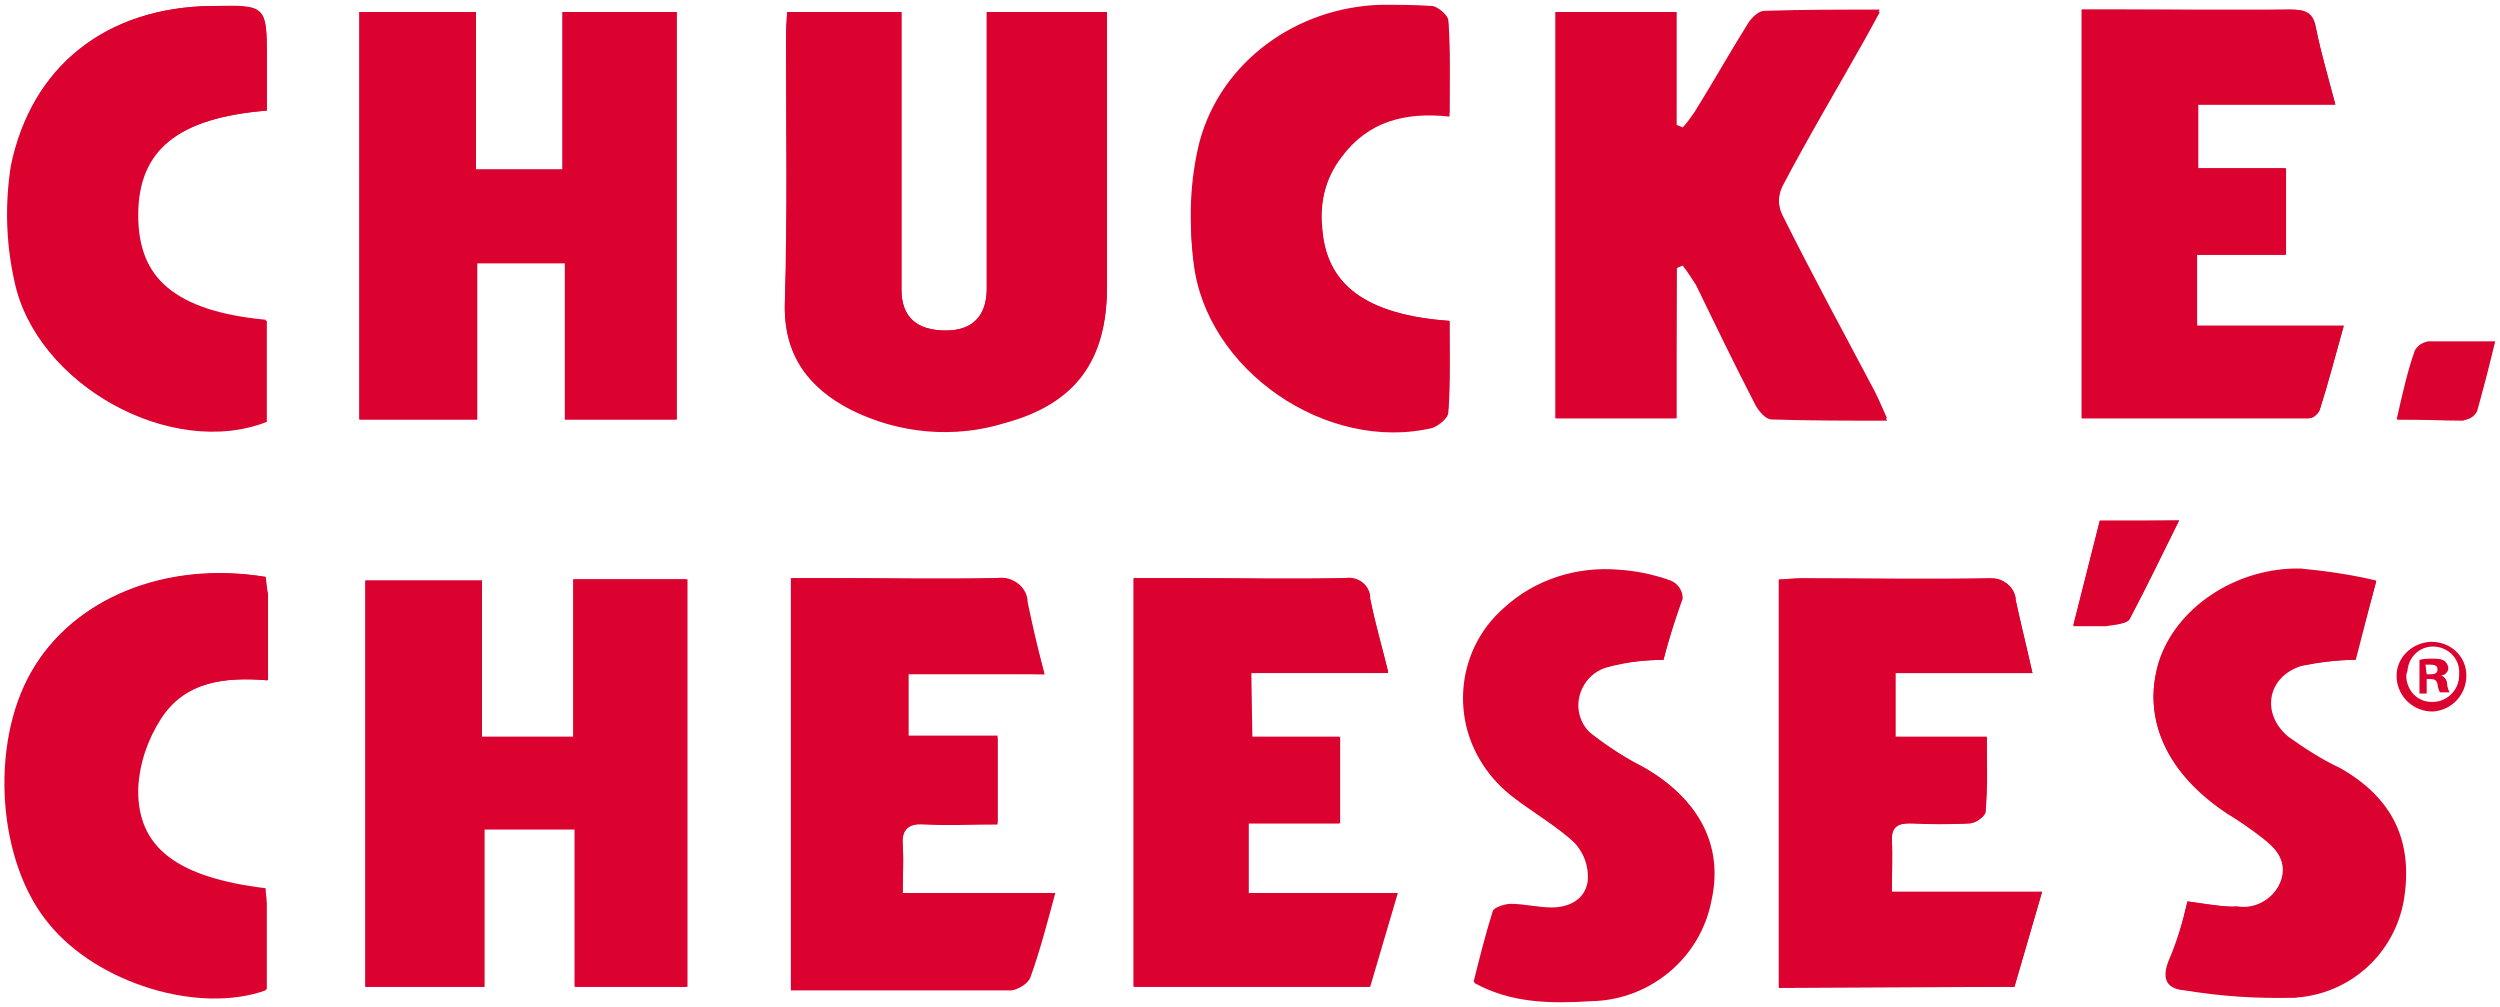 <?xml version="1.0" encoding="utf-8"?>
<!-- Generator: Adobe Illustrator 21.1.0, SVG Export Plug-In . SVG Version: 6.00 Build 0)  -->
<svg version="1.1" id="Layer_1" xmlns="http://www.w3.org/2000/svg" xmlns:xlink="http://www.w3.org/1999/xlink" x="0px" y="0px"
	 viewBox="0 0 208 83.8" style="enable-background:new 0 0 208 83.8;" xml:space="preserve">
<style type="text/css">
	.st0{fill:#DC022F;}
</style>
<title>Fast Food</title>
<path class="st0" d="M47.7,48.2v13.1h-7.6v-13h-9.7v33.8h9.9V69h7.6v13.1h9.3V48.2H47.7z M56.3,34.9V1h-9.5v13.1h-7.2V1h-9.7v33.9
	h9.8v-13H47v13H56.3z M65.5,1c0,0.8-0.1,1.5-0.1,2.2c0,7.4,0.2,14.7-0.1,22.1c-0.1,4.3,2,7,5.5,8.8c4,2,8.6,2.4,12.8,1.1
	c5.9-1.6,8.5-5.2,8.5-11.3c0-6.9,0-13.8,0-20.7V1h-10c0,0.8,0,1.6,0,2.3c0,6.9,0,13.8,0,20.7c0,2.3-1.2,3.5-3.4,3.5
	c-2.4,0-3.7-1.1-3.7-3.4c0-7,0-14,0-20.9c0-0.7,0-1.4,0-2.2L65.5,1z M139.5,22.3l0.5-0.2c0.4,0.5,0.7,1,1.1,1.6
	c1.6,3.3,3.2,6.6,4.9,9.9c0.3,0.6,0.9,1.3,1.4,1.3c3.1,0.1,6.3,0.1,9.6,0.1c-0.4-0.9-0.7-1.6-1-2.2c-2.6-4.9-5.2-9.8-7.7-14.7
	c-0.4-0.8-0.4-1.8,0-2.6c2.2-4.2,4.6-8.2,6.9-12.3c0.4-0.7,0.7-1.3,1.2-2.2c-3.4,0-6.5,0-9.6,0.1c-0.5,0-1.1,0.6-1.4,1.1
	c-1.5,2.4-2.9,4.9-4.4,7.3c-0.3,0.5-0.7,0.9-1.1,1.3l-0.5-0.2V1h-10v33.8h10L139.5,22.3z M86.9,56.1c-0.6-2.3-1-4.1-1.4-6
	c0-1.1-1-2-2.1-2c-0.1,0-0.2,0-0.3,0c-4.8,0.1-9.6,0-14.3,0h-2.8v34.1c6.3,0,12.3,0,18.4,0c0.5,0,1-0.3,1.3-0.8
	c0.8-2.2,1.4-4.5,2.1-7.1H75.1c0-1.5,0.1-2.8,0-4.1s0.4-1.8,1.8-1.8c2,0.1,4,0,6.1,0v-7.2h-7.4v-5.3L86.9,56.1z M104.1,56h11.4
	c-0.5-2.3-1.1-4.1-1.5-6.1c0-1-0.9-1.8-1.9-1.8c-0.1,0-0.2,0-0.3,0c-4.5,0.1-8.9,0-13.4,0h-4.1v34H114l2.3-7.8h-12.4v-5.8h7.6v-7.2
	h-7.3L104.1,56z M182.8,27.1v-5.9h7.4V14h-7.3V8.7h11.4c-0.6-2.3-1.2-4.3-1.6-6.3c-0.3-1.3-0.9-1.6-2.1-1.6c-4.7,0.1-9.4,0-14.1,0
	h-3.3v34c6.4,0,12.6,0,18.9,0c0.4-0.1,0.8-0.4,0.9-0.7c0.7-2.2,1.3-4.5,2-7L182.8,27.1z M148,82.1h19.6l2.3-7.9h-12.5
	c0-1.6,0-3,0-4.3c0-1.1,0.5-1.4,1.5-1.4c1.7,0,3.4,0.1,5,0c0.5,0,1.3-0.6,1.3-1c0.1-2,0.1-4,0.1-6.2h-7.6v-5.3h11.4
	c-0.5-2.3-1-4.2-1.4-6.1c-0.1-1-1-1.8-2-1.8c-0.1,0-0.2,0-0.2,0c-5.2,0.1-10.5,0-15.7,0c-0.6,0-1.1,0.1-1.8,0.1L148,82.1z M22.2,9.2
	V5c0-4.6,0-4.6-4.6-4.5C8.9,0.6,2.5,5.5,1,13.9c-0.5,3.2-0.4,6.4,0.3,9.6c1.8,8.6,13,14.7,20.9,11.6v-8.4
	c-7.5-0.7-10.7-3.4-10.7-8.8S14.8,9.8,22.2,9.2z M22.1,48c-8.3-1.4-16,1.8-19.4,7.8s-2.8,15.9,1.5,21c4,4.8,12.4,7.4,18,5.5
	c0-2.3,0-4.7,0-7.1c0-0.4-0.1-0.9-0.1-1.3c-7.4-0.9-10.7-3.4-10.6-8.3c0.1-2.1,0.8-4.1,1.9-5.8c2-3.1,5.3-3.5,8.9-3.2
	c0-2.6,0-4.9,0-7.2C22.2,49,22.2,48.6,22.1,48z M120.6,26.7c-7-0.5-10.3-3-10.6-7.9c-0.2-2.1,0.4-4.3,1.6-6c2.2-3,5.3-3.8,9-3.4
	c0-2.8,0.1-5.2-0.1-7.7c0-0.4-0.8-1.1-1.3-1.2c-1.4-0.1-2.8-0.1-4.3-0.1c-7,0.2-13.3,4.7-15.1,11.4c-0.8,3.2-0.9,6.5-0.5,9.7
	c1,9.1,11.1,16,19.9,13.8c0.5-0.1,1.2-0.8,1.3-1.3C120.6,31.8,120.6,29.3,120.6,26.7L120.6,26.7z M138.4,54.9c0.4-1.6,1-3.4,1.4-5.2
	c0-0.6-0.3-1.1-0.8-1.4c-1.4-0.5-2.8-0.8-4.3-0.9c-3.5-0.3-7,0.8-9.6,3.2c-4.2,3.7-4.5,10.1-0.8,14.2c0.5,0.5,1,1,1.6,1.5
	c1.7,1.3,3.6,2.3,5.1,3.8c0.8,0.9,1.2,2,1.1,3.2c-0.2,1.5-1.5,2.2-3,2.2c-1.1,0-2.3-0.3-3.4-0.3c-0.5,0-1.4,0.3-1.5,0.6
	c-0.6,1.9-1.1,3.9-1.6,5.9c3.2,1.7,6.5,1.6,9.7,1.5c4.9-0.1,9.1-3.6,10-8.4c1-4.4-1-8.4-5.6-11c-1.4-0.7-2.8-1.6-4.1-2.6
	c-1.5-1-1.8-3.1-0.8-4.5c0.5-0.6,1.1-1.1,1.9-1.3C135.3,55.1,136.8,54.9,138.4,54.9z M182,75c-0.4,1.7-0.8,3.4-1.4,5
	c-0.6,1.6,0,2.3,1.4,2.4c3,0.4,6,0.6,9,0.6c4.5-0.3,8.2-3.6,9-8.1c0.8-4.9-0.9-8.5-5.3-11c-1.5-0.7-2.9-1.6-4.3-2.6
	c-2.3-1.9-1.8-5,1.1-5.9c1.5-0.3,3-0.5,4.5-0.5l1.7-6.6c-2.1-0.5-4.2-0.8-6.3-1c-5.4-0.1-10.4,3.3-11.8,7.8
	c-1.4,4.7,0.7,9.3,5.7,12.5c1,0.6,1.9,1.3,2.9,2c1.1,0.9,2.1,2,1.6,3.6c-0.5,1.5-2.1,2.5-3.7,2.2C184.8,75.5,183.4,75.2,182,75z
	 M181.3,43.3h-6.6l-2.2,8.7c0.9,0,1.8,0,2.7,0c0.7-0.1,1.8-0.1,2-0.6C178.6,48.9,179.9,46.1,181.3,43.3L181.3,43.3z M199.5,34.9
	c2.1,0,3.8,0,5.6,0c0.4,0,0.8-0.3,1-0.7c0.5-1.8,1-3.7,1.5-5.8c-2.1,0-3.9,0-5.6,0c-0.4,0.1-0.8,0.3-0.9,0.7
	C200.4,31,200,32.8,199.5,34.9L199.5,34.9z"/>
<path class="st0" d="M47.7,48.2h9.4v33.9h-9.3V69h-7.5v13.1h-9.9V48.3h9.7v13h7.6V48.2z"/>
<path class="st0" d="M56.3,34.9H47v-13h-7.3v13h-9.8V1h9.7v13.1h7.2V1h9.5V34.9z"/>
<path class="st0" d="M65.5,1H75c0,0.8,0,1.5,0,2.2c0,7,0,13.9,0,20.9c0,2.3,1.3,3.4,3.7,3.4c2.2,0,3.4-1.2,3.4-3.5
	c0-6.9,0-13.8,0-20.7c0-0.7,0-1.4,0-2.3h10v2.1c0,6.9,0,13.8,0,20.7c0,6.1-2.6,9.7-8.5,11.3c-4.3,1.3-8.8,0.9-12.8-1.1
	c-3.5-1.8-5.6-4.4-5.5-8.8c0.2-7.4,0.1-14.7,0.1-22.1C65.4,2.5,65.4,1.8,65.5,1z"/>
<path class="st0" d="M139.5,22.3v12.5h-10V1h10v9.4l0.5,0.2c0.4-0.4,0.7-0.9,1-1.3c1.5-2.4,2.9-4.9,4.4-7.3c0.3-0.5,0.9-1.1,1.4-1.1
	c3.1-0.1,6.2-0.1,9.6-0.1c-0.5,0.9-0.8,1.6-1.2,2.2c-2.3,4.1-4.6,8.2-6.9,12.3c-0.4,0.8-0.4,1.8,0,2.6c2.5,5,5.1,9.8,7.7,14.7
	c0.3,0.6,0.6,1.3,1,2.2c-3.4,0-6.5,0.1-9.6-0.1c-0.5,0-1.1-0.8-1.4-1.3c-1.7-3.3-3.3-6.6-4.9-9.9c-0.3-0.6-0.7-1.1-1.1-1.6
	L139.5,22.3z"/>
<path class="st0" d="M86.9,56.1H75.5v5.3H83v7.2c-2.1,0-4.1,0.1-6.1,0c-1.3-0.1-1.9,0.4-1.8,1.8s0,2.6,0,4.1h12.5
	c-0.8,2.6-1.4,4.9-2.1,7.1c-0.3,0.4-0.8,0.7-1.3,0.8c-6.1,0-12.1,0-18.4,0V48.1h2.8c4.8,0,9.6,0.1,14.3,0c1.1-0.2,2.2,0.5,2.4,1.6
	c0,0.1,0,0.2,0,0.3C85.8,51.9,86.3,53.8,86.9,56.1z"/>
<path class="st0" d="M104.1,56v5.3h7.3v7.2h-7.6v5.8h12.4l-2.3,7.8H94.4v-34h4.1c4.5,0,8.9,0.1,13.4,0c1-0.2,2,0.5,2.1,1.5
	c0,0.1,0,0.1,0,0.2c0.4,1.9,0.9,3.9,1.5,6.1L104.1,56z"/>
<path class="st0" d="M182.8,27.1H195c-0.7,2.5-1.3,4.8-2,7c-0.2,0.4-0.5,0.7-0.9,0.7c-6.3,0-12.5,0-18.9,0v-34h3.3
	c4.7,0,9.4,0,14.1,0c1.2,0,1.9,0.2,2.1,1.6c0.4,2,1,4,1.6,6.3h-11.5V14h7.3v7.2h-7.4L182.8,27.1z"/>
<path class="st0" d="M148,82.2V48.3c0.6-0.1,1.2-0.1,1.8-0.1c5.2,0,10.5,0,15.7,0c1-0.2,2,0.5,2.2,1.5c0,0.1,0,0.2,0,0.2
	c0.4,1.9,0.9,3.9,1.4,6.1h-11.4v5.3h7.6c0,2.2,0.1,4.2-0.1,6.2c0,0.4-0.8,0.9-1.3,1c-1.7,0.1-3.4,0.1-5,0c-1,0-1.6,0.3-1.5,1.4
	c0.1,1.3,0,2.7,0,4.3h12.5l-2.3,7.9L148,82.2z"/>
<path class="st0" d="M22.2,9.2c-7.4,0.6-10.8,3.3-10.8,8.6s3.2,8.1,10.7,8.8v8.4c-7.9,3.1-19.1-3-20.9-11.6
	c-0.7-3.1-0.8-6.4-0.3-9.6C2.6,5.5,8.9,0.6,17.6,0.5c4.6,0,4.6,0,4.6,4.5L22.2,9.2z"/>
<path class="st0" d="M22.1,48c0,0.6,0.1,1,0.1,1.4c0,2.3,0,4.6,0,7.2c-3.5-0.3-6.9,0.1-8.9,3.2c-1.1,1.8-1.8,3.8-1.9,5.9
	c-0.1,4.9,3.2,7.3,10.6,8.3c0,0.4,0.1,0.9,0.1,1.3c0,2.4,0,4.8,0,7.1c-5.6,2-14-0.6-18-5.5c-4.3-5.1-5-14.9-1.5-21
	S13.8,46.7,22.1,48z"/>
<path class="st0" d="M120.6,26.7c0,2.6,0.1,5.1-0.1,7.6c0,0.5-0.8,1.1-1.3,1.3c-8.8,2.1-18.9-4.8-19.9-13.8
	c-0.4-3.2-0.2-6.5,0.5-9.7c1.8-6.8,8.1-11.3,15.1-11.4c1.4-0.1,2.8-0.1,4.3,0.1c0.5,0.1,1.3,0.7,1.3,1.2c0.1,2.4,0.1,4.9,0.1,7.7
	c-3.7-0.4-6.8,0.4-9,3.4c-1.3,1.7-1.9,3.9-1.6,6C110.3,23.6,113.6,26.2,120.6,26.7z"/>
<path class="st0" d="M138.4,54.9c-1.6,0-3.1,0.2-4.6,0.6c-1.7,0.4-2.8,2.2-2.4,3.9c0.2,0.8,0.6,1.4,1.3,1.9c1.3,1,2.6,1.8,4.1,2.6
	c4.6,2.6,6.6,6.5,5.6,11c-0.9,4.8-5.1,8.3-10,8.4c-3.3,0.2-6.6,0.2-9.7-1.5c0.5-2,0.9-4,1.6-5.9c0.1-0.3,1-0.6,1.5-0.6
	c1.1,0,2.3,0.3,3.4,0.3c1.5,0,2.8-0.8,3-2.2c0.1-1.2-0.3-2.3-1.1-3.2c-1.5-1.4-3.4-2.5-5.1-3.8c-4.5-3.3-5.5-9.6-2.2-14.1
	c0.4-0.6,0.9-1.1,1.5-1.6c2.6-2.4,6.1-3.5,9.6-3.2c1.5,0.1,2.9,0.5,4.3,0.9c0.5,0.3,0.8,0.8,0.8,1.4
	C139.4,51.5,138.8,53.3,138.4,54.9z"/>
<path class="st0" d="M182,75c1.5,0.2,2.8,0.4,4.1,0.5c1.6,0.2,3.2-0.7,3.7-2.2c0.6-1.6-0.4-2.7-1.6-3.6c-0.9-0.7-1.9-1.4-2.9-2
	c-5-3.3-7.1-7.9-5.7-12.5c1.4-4.5,6.4-7.9,11.8-7.8c2.1,0.2,4.2,0.5,6.3,1l-1.8,6.5c-1.5,0-3.1,0.2-4.6,0.5c-2.9,0.9-3.4,4-1.1,5.9
	c1.3,1,2.8,1.9,4.3,2.6c4.4,2.5,6.2,6.1,5.3,11c-0.8,4.4-4.5,7.7-9,8.1c-3,0.1-6-0.1-9-0.6c-1.4-0.1-2-0.8-1.4-2.4
	C181.1,78.4,181.6,76.7,182,75z"/>
<path class="st0" d="M181.3,43.3c-1.4,2.8-2.7,5.5-4.1,8.2c-0.2,0.4-1.3,0.5-2,0.6c-0.9,0-1.8,0-2.7,0l2.2-8.7L181.3,43.3z"/>
<path class="st0" d="M199.4,34.9c0.5-2.2,0.9-4,1.5-5.7c0.2-0.4,0.5-0.6,0.9-0.7c1.8-0.1,3.6,0,5.6,0c-0.5,2.1-0.9,4-1.5,5.8
	c-0.2,0.4-0.6,0.6-1,0.7C203.3,35,201.5,34.9,199.4,34.9z"/>
<path class="st0" d="M205.2,56.2c0,1.6-1.2,2.9-2.8,3c-1.6,0-2.9-1.2-3-2.8s1.2-2.9,2.8-3c0,0,0.1,0,0.1,0
	C203.9,53.4,205.2,54.6,205.2,56.2C205.2,56.2,205.2,56.2,205.2,56.2z M200.2,56.2c0,1.2,0.9,2.2,2.1,2.2c0,0,0.1,0,0.1,0
	c1.2,0,2.2-1,2.2-2.2c0,0,0,0,0-0.1c0.1-1.2-0.8-2.2-2-2.3c-1.2-0.1-2.2,0.8-2.3,2C200.2,56.1,200.2,56.2,200.2,56.2L200.2,56.2z
	 M201.9,57.7h-0.6v-2.8c0.4-0.1,0.7-0.1,1.1-0.1c0.3,0,0.7,0,1,0.2c0.2,0.2,0.3,0.4,0.3,0.6c0,0.3-0.3,0.6-0.6,0.6l0,0
	c0.3,0.1,0.5,0.4,0.5,0.7c0,0.2,0.1,0.5,0.2,0.7H203c-0.1-0.2-0.2-0.5-0.2-0.7c-0.1-0.3-0.2-0.4-0.6-0.4h-0.3L201.9,57.7z
	 M201.9,56.1h0.3c0.4,0,0.6-0.1,0.6-0.4s-0.2-0.4-0.6-0.4c-0.1,0-0.2,0-0.4,0L201.9,56.1z"/>
</svg>
